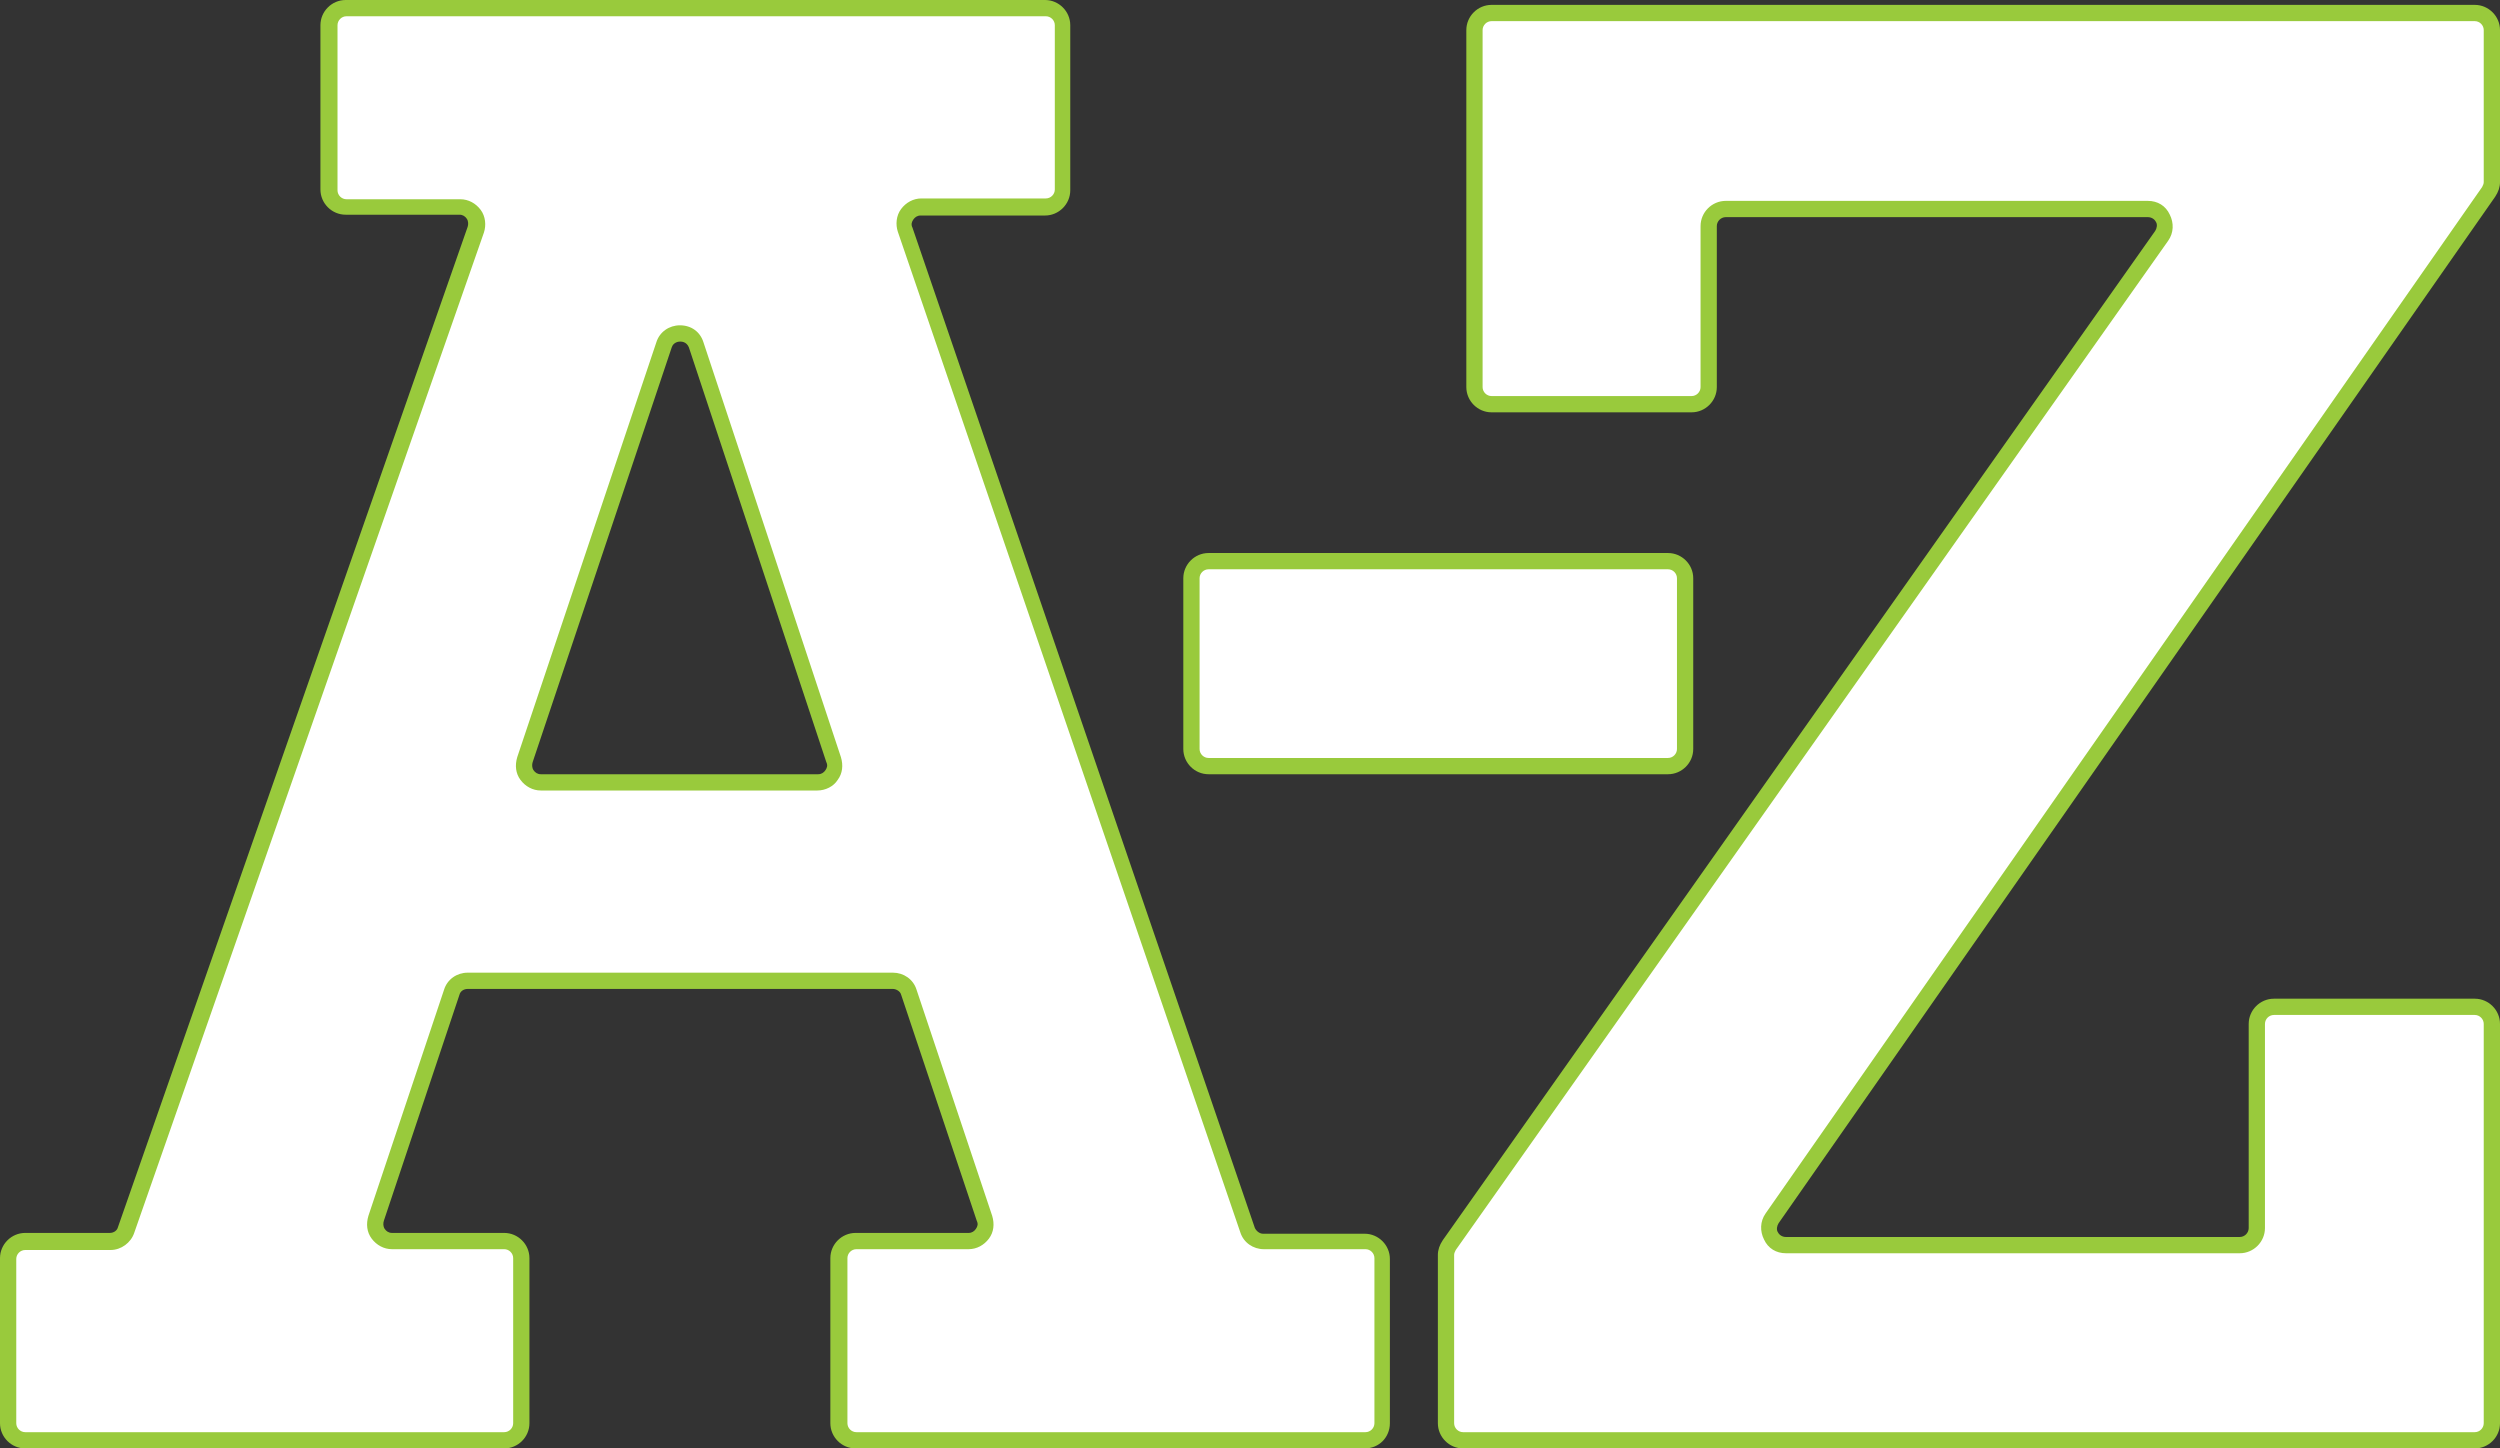 <?xml version="1.0" encoding="utf-8"?>
<!-- Generator: Adobe Illustrator 22.1.0, SVG Export Plug-In . SVG Version: 6.00 Build 0)  -->
<svg version="1.1" xmlns="http://www.w3.org/2000/svg" xmlns:xlink="http://www.w3.org/1999/xlink" x="0px" y="0px"
	 viewBox="0 0 307.4 178.1" style="enable-background:new 0 0 307.4 178.1;" xml:space="preserve">
<rect x="0" y="0" width="307.4" height="178.1" fill="#333333" stroke="none"/>
<style type="text/css">
	.st0{fill:#FFFFFF;}
	.st1{fill:#99CA3C;}
	.st2{fill:#FFFFFF;stroke:#99CA3C;stroke-miterlimit:10;}
</style>
<g id="a2z">
	<g>
		<g>
			<path class="st0" d="M48.2,152.6H62c1.2,0,2.1,0.9,2.1,2.1V175c0,1.2-0.9,2.1-2.1,2.1H3.1c-1.2,0-2.1-0.9-2.1-2.1v-20.3
				c0-1.2,0.9-2.1,2.1-2.1h10.4c0.9,0,1.7-0.6,2-1.4l43-123c0.5-1.4-0.5-2.8-2-2.8h-14c-1.2,0-2.1-0.9-2.1-2.1V3.1
				c0-1.2,0.9-2.1,2.1-2.1h86c1.2,0,2.1,0.9,2.1,2.1v20.3c0,1.2-0.9,2.1-2.1,2.1h-15.3c-1.4,0-2.4,1.4-2,2.8l42.1,123
				c0.3,0.8,1.1,1.4,2,1.4h12.5c1.2,0,2.1,0.9,2.1,2.1V175c0,1.2-0.9,2.1-2.1,2.1h-62.6c-1.2,0-2.1-0.9-2.1-2.1v-20.3
				c0-1.2,0.9-2.1,2.1-2.1h13.9c1.4,0,2.4-1.4,2-2.8l-9.3-27.8c-0.3-0.8-1.1-1.4-2-1.4H57.5c-0.9,0-1.7,0.6-2,1.4l-9.3,27.8
				C45.8,151.2,46.8,152.6,48.2,152.6z M66.5,96.2h34.1c1.4,0,2.4-1.4,2-2.7l-16.9-51c-0.6-1.9-3.3-1.9-4,0l-17.1,51
				C64,94.8,65,96.2,66.5,96.2z"/>
			<path class="st1" d="M167.8,178.1h-62.6c-1.7,0-3.1-1.4-3.1-3.1v-20.3c0-1.7,1.4-3.1,3.1-3.1h13.9c0.4,0,0.7-0.2,0.9-0.5
				c0.2-0.3,0.3-0.6,0.1-1l-9.3-27.8c-0.1-0.4-0.6-0.7-1-0.7H57.5c-0.5,0-0.9,0.3-1,0.7l-9.3,27.8c-0.1,0.3-0.1,0.7,0.1,1
				c0.2,0.3,0.5,0.5,0.9,0.5H62c1.7,0,3.1,1.4,3.1,3.1V175c0,1.7-1.4,3.1-3.1,3.1H3.1c-1.7,0-3.1-1.4-3.1-3.1v-20.3
				c0-1.7,1.4-3.1,3.1-3.1h10.4c0.5,0,0.9-0.3,1-0.7l43-123c0.1-0.3,0.1-0.7-0.1-1s-0.5-0.5-0.9-0.5h-14c-1.7,0-3.1-1.4-3.1-3.1V3.1
				c0-1.7,1.4-3.1,3.1-3.1h86c1.7,0,3.1,1.4,3.1,3.1v20.3c0,1.7-1.4,3.1-3.1,3.1h-15.3c-0.4,0-0.7,0.2-0.9,0.5
				c-0.2,0.3-0.3,0.6-0.1,1l42.1,123c0.2,0.4,0.6,0.7,1,0.7h12.5c1.7,0,3.1,1.4,3.1,3.1V175C170.9,176.7,169.6,178.1,167.8,178.1z
				 M105.3,153.6c-0.6,0-1.1,0.5-1.1,1.1V175c0,0.6,0.5,1.1,1.1,1.1h62.6c0.6,0,1.1-0.5,1.1-1.1v-20.3c0-0.6-0.5-1.1-1.1-1.1h-12.5
				c-1.3,0-2.5-0.8-2.9-2.1l-42.1-123c-0.3-0.9-0.2-2,0.4-2.8c0.6-0.8,1.5-1.3,2.5-1.3h15.3c0.6,0,1.1-0.5,1.1-1.1V3.1
				c0-0.6-0.5-1.1-1.1-1.1h-86c-0.6,0-1.1,0.5-1.1,1.1v20.3c0,0.6,0.5,1.1,1.1,1.1h14c1,0,1.9,0.5,2.5,1.3c0.6,0.8,0.7,1.9,0.4,2.8
				l-43,123c-0.4,1.2-1.6,2.1-2.9,2.1H3.1c-0.6,0-1.1,0.5-1.1,1.1V175c0,0.6,0.5,1.1,1.1,1.1H62c0.6,0,1.1-0.5,1.1-1.1v-20.3
				c0-0.6-0.5-1.1-1.1-1.1H48.2c-1,0-1.9-0.5-2.5-1.3c-0.6-0.8-0.7-1.8-0.4-2.8l9.3-27.8c0.4-1.3,1.6-2.1,2.9-2.1h52.3
				c1.3,0,2.5,0.8,2.9,2.1l9.3,27.8c0.3,1,0.2,2-0.4,2.8c-0.6,0.8-1.5,1.3-2.5,1.3H105.3z M100.5,97.2H66.5c-1,0-1.9-0.5-2.5-1.3
				c-0.6-0.8-0.7-1.8-0.4-2.8l17.1-51c0.4-1.3,1.6-2.1,2.9-2.1c0,0,0,0,0,0c1.4,0,2.5,0.8,2.9,2.1l16.9,51c0.3,1,0.2,2-0.4,2.8
				C102.5,96.7,101.5,97.2,100.5,97.2z M83.6,42c-0.2,0-0.8,0.1-1,0.7l-17.1,51c-0.1,0.3-0.1,0.7,0.1,1c0.2,0.3,0.5,0.5,0.9,0.5
				h34.1c0.4,0,0.7-0.2,0.9-0.5c0.2-0.3,0.3-0.6,0.1-1l-16.9-51C84.4,42,83.8,42,83.6,42C83.6,42,83.6,42,83.6,42z"/>
		</g>
		<g>
			<path class="st0" d="M146.6,92.1v-21c0-1.2,0.9-2.1,2.1-2.1h56.5c1.2,0,2.1,0.9,2.1,2.1v21c0,1.2-0.9,2.1-2.1,2.1h-56.5
				C147.5,94.2,146.6,93.2,146.6,92.1z"/>
			<path class="st1" d="M205.1,95.2h-56.5c-1.7,0-3.1-1.4-3.1-3.1v-21c0-1.7,1.4-3.1,3.1-3.1h56.5c1.7,0,3.1,1.4,3.1,3.1v21
				C208.2,93.8,206.8,95.2,205.1,95.2z M148.6,70c-0.6,0-1.1,0.5-1.1,1.1v21c0,0.6,0.5,1.1,1.1,1.1h56.5c0.6,0,1.1-0.5,1.1-1.1v-21
				c0-0.6-0.5-1.1-1.1-1.1H148.6z"/>
		</g>
		<g>
			<path class="st0" d="M277.5,151v-25.1c0-1.2,0.9-2.1,2.1-2.1h24.7c1.2,0,2.1,0.9,2.1,2.1V175c0,1.2-0.9,2.1-2.1,2.1H179.9
				c-1.2,0-2.1-0.9-2.1-2.1v-20.7c0-0.4,0.1-0.8,0.4-1.2L265.8,29c1-1.4,0-3.3-1.7-3.3h-51.9c-1.2,0-2.1,0.9-2.1,2.1v19.8
				c0,1.2-0.9,2.1-2.1,2.1h-24.6c-1.2,0-2.1-0.9-2.1-2.1V3.7c0-1.2,0.9-2.1,2.1-2.1h120.9c1.2,0,2.1,0.9,2.1,2.1v18.7
				c0,0.4-0.1,0.8-0.4,1.2L218,149.8c-1,1.4,0,3.3,1.7,3.3h55.8C276.6,153.1,277.5,152.2,277.5,151z"/>
			<path class="st1" d="M304.3,178.1H179.9c-1.7,0-3.1-1.4-3.1-3.1v-20.7c0-0.6,0.2-1.2,0.6-1.8L265,28.4c0.2-0.3,0.3-0.8,0.1-1.1
				c-0.2-0.4-0.6-0.6-1-0.6h-51.9c-0.6,0-1.1,0.5-1.1,1.1v19.8c0,1.7-1.4,3.1-3.1,3.1h-24.6c-1.7,0-3.1-1.4-3.1-3.1V3.7
				c0-1.7,1.4-3.1,3.1-3.1h120.9c1.7,0,3.1,1.4,3.1,3.1v18.7c0,0.6-0.2,1.2-0.6,1.8l-88.1,126.2c-0.2,0.3-0.3,0.8-0.1,1.1
				c0.2,0.4,0.6,0.6,1,0.6h55.8c0.6,0,1.1-0.5,1.1-1.1v-25.1c0-1.7,1.4-3.1,3.1-3.1h24.7c1.7,0,3.1,1.4,3.1,3.1V175
				C307.4,176.7,306,178.1,304.3,178.1z M212.2,24.7h51.9c1.2,0,2.2,0.6,2.7,1.7c0.5,1,0.5,2.2-0.2,3.2L179,153.7
				c-0.1,0.2-0.2,0.4-0.2,0.6V175c0,0.6,0.5,1.1,1.1,1.1h124.4c0.6,0,1.1-0.5,1.1-1.1v-49.1c0-0.6-0.5-1.1-1.1-1.1h-24.7
				c-0.6,0-1.1,0.5-1.1,1.1V151c0,1.7-1.4,3.1-3.1,3.1h-55.8c-1.2,0-2.2-0.6-2.7-1.7c-0.5-1-0.5-2.2,0.2-3.2l88.1-126.2
				c0.1-0.2,0.2-0.4,0.2-0.6V3.7c0-0.6-0.5-1.1-1.1-1.1H183.4c-0.6,0-1.1,0.5-1.1,1.1v43.9c0,0.6,0.5,1.1,1.1,1.1H208
				c0.6,0,1.1-0.5,1.1-1.1V27.8C209.1,26.1,210.5,24.7,212.2,24.7z"/>
		</g>
	</g>
</g>
</svg>
